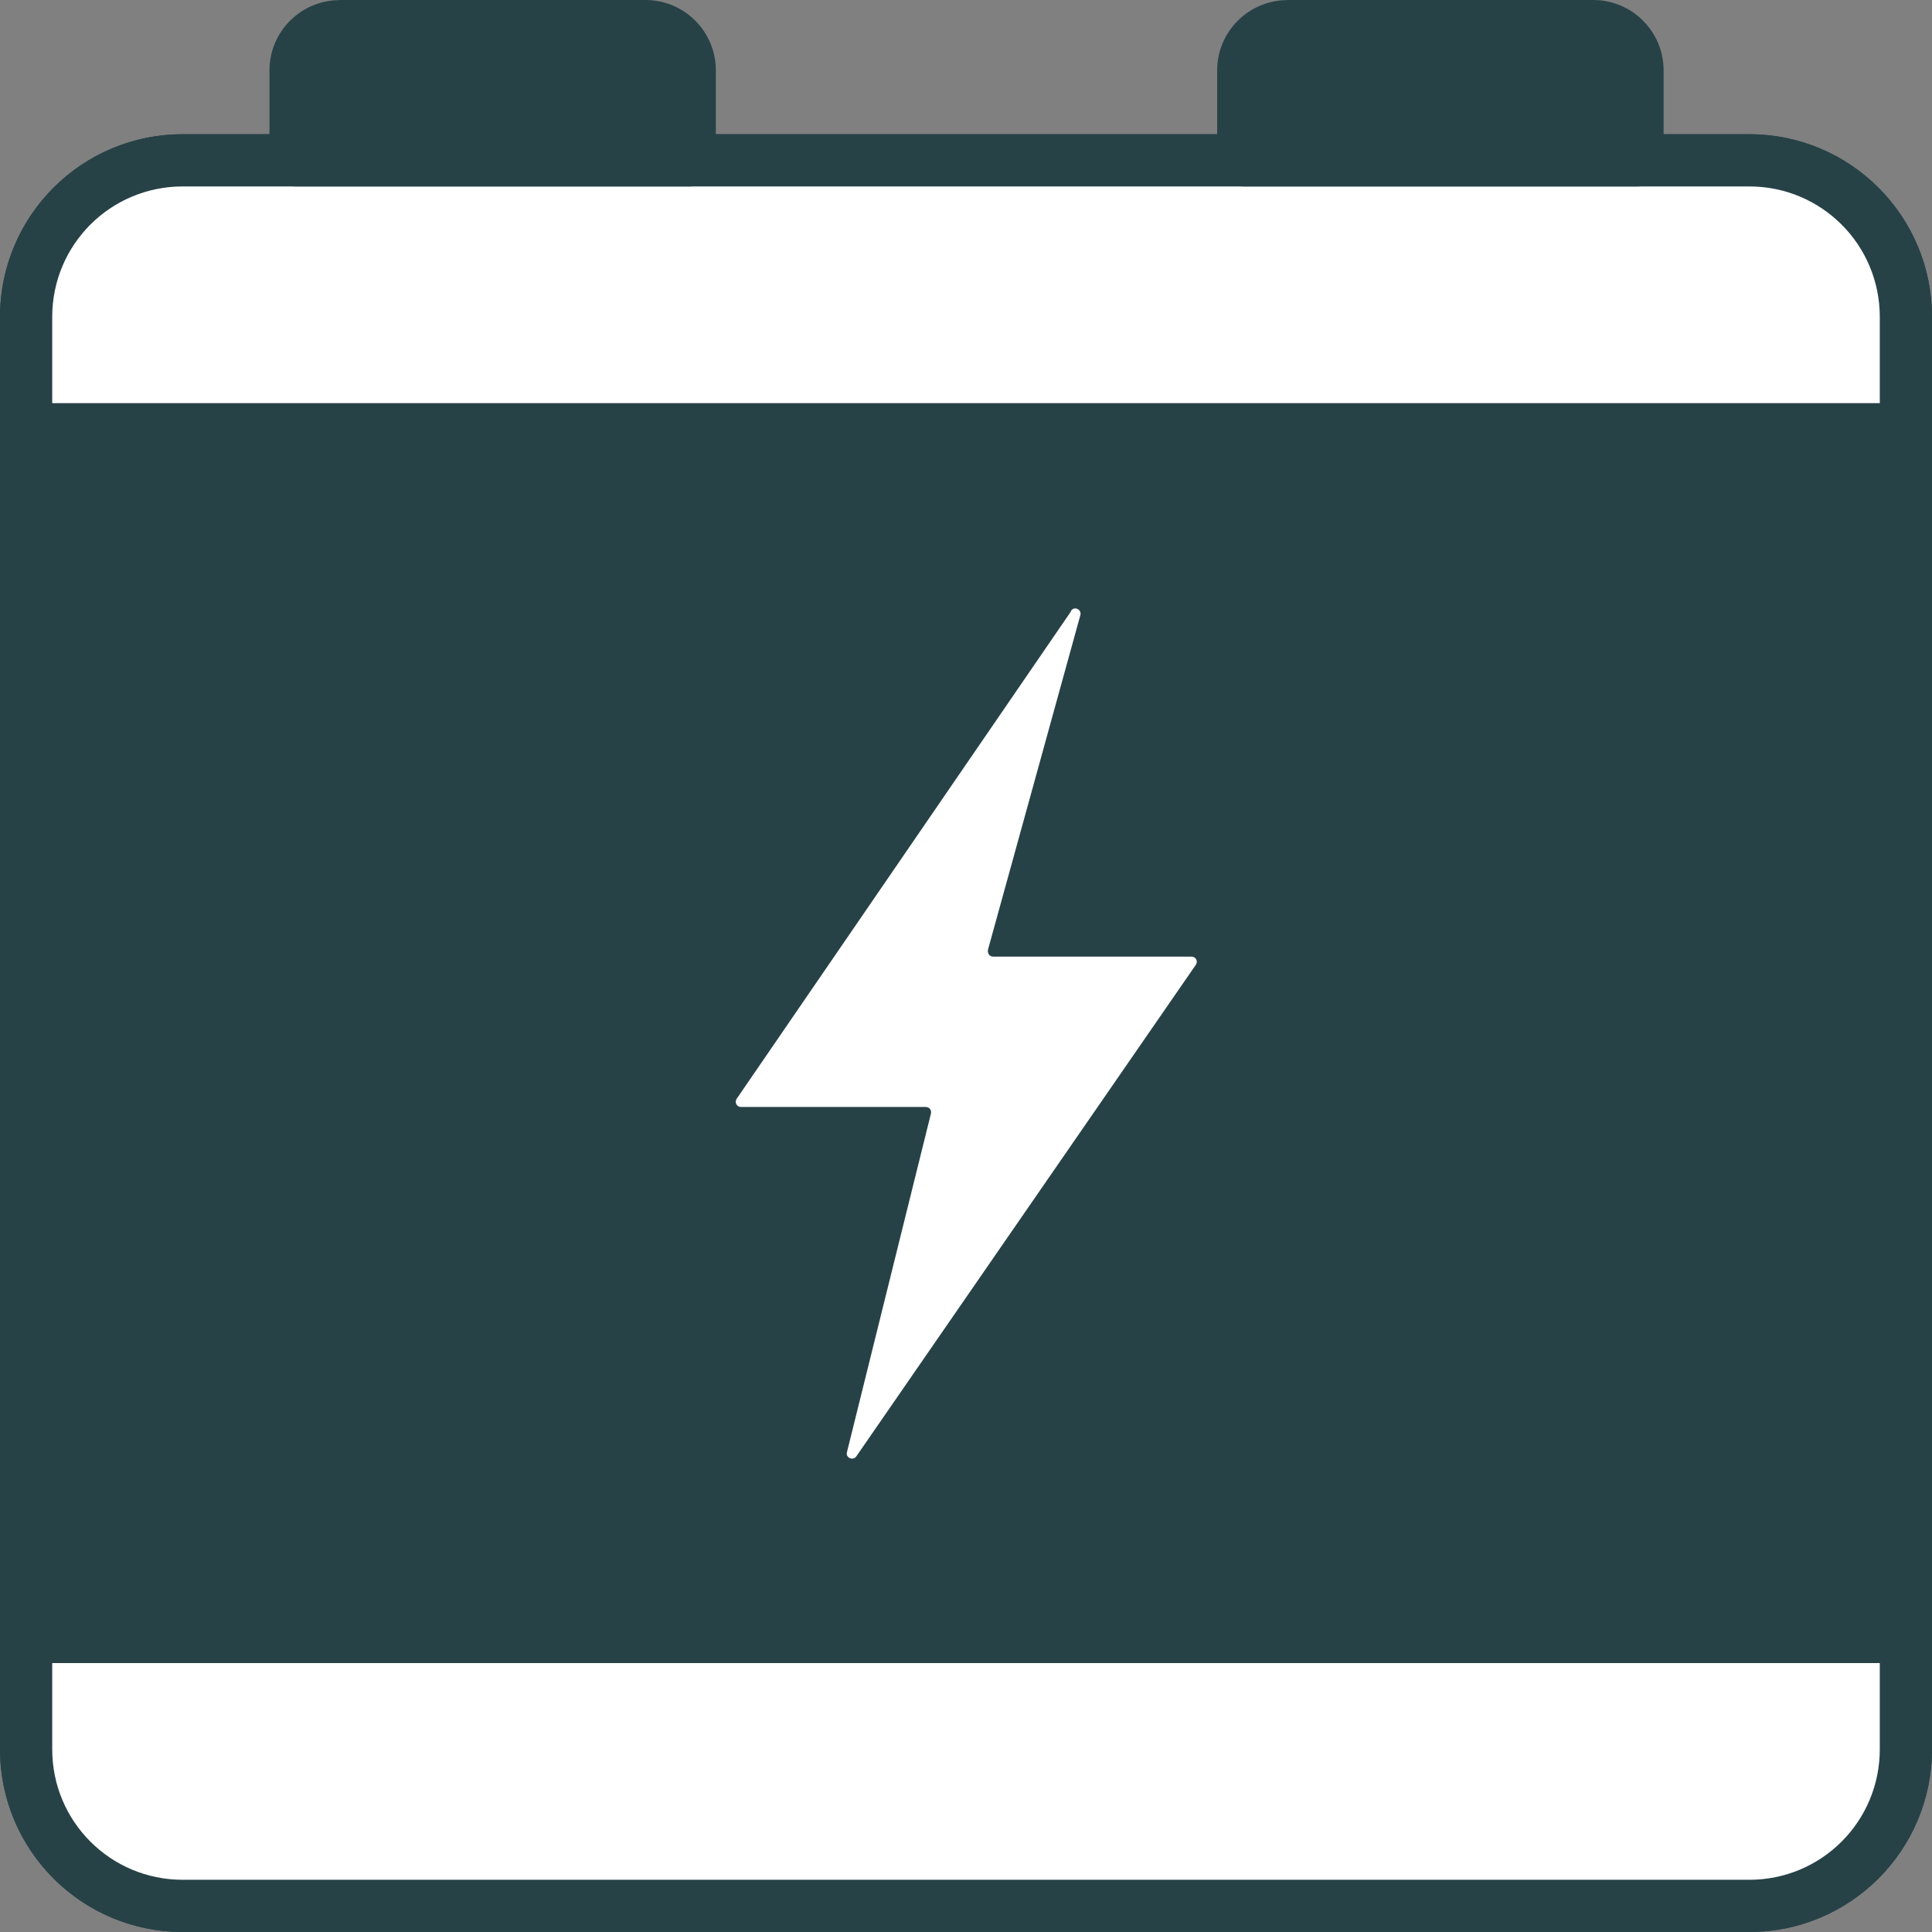 <svg width="36" height="36" viewBox="0 0 36 36" fill="none" xmlns="http://www.w3.org/2000/svg">
<rect x="0" y="0" width="36" height="36" fill="#808080" stroke="none"/>
<g clip-path="url(#clip0_8826_1307)">
<path d="M32.595 2.987H3.405C1.793 2.987 0.487 4.294 0.487 5.906V32.595C0.487 34.207 1.793 35.514 3.405 35.514H32.595C34.207 35.514 35.514 34.207 35.514 32.595V5.906C35.514 4.294 34.207 2.987 32.595 2.987Z" fill="#274247"/>
<path d="M35.027 5.906C35.027 4.563 33.938 3.474 32.595 3.474H3.405C2.062 3.474 0.973 4.563 0.973 5.906V32.594L0.985 32.843C1.11 34.07 2.146 35.027 3.405 35.027H32.595C33.938 35.027 35.027 33.938 35.027 32.594V5.906ZM36 32.594C36 34.475 34.475 36 32.595 36H3.405C1.584 36 0.096 34.569 0.005 32.77L0 32.594V5.906C1.25371e-07 4.025 1.525 2.501 3.405 2.501H32.595C34.475 2.501 36 4.025 36 5.906V32.594Z" fill="#274247"/>
<path d="M3.405 2.987H32.595C34.21 2.987 35.514 4.291 35.514 5.906V7.998H0.487V5.906C0.487 4.291 1.79 2.987 3.405 2.987Z" fill="white"/>
<path d="M35.027 5.906C35.027 4.559 33.941 3.474 32.595 3.474H3.405C2.059 3.474 0.973 4.559 0.973 5.906V7.512H35.027V5.906ZM36 7.998C36 8.267 35.782 8.485 35.514 8.485H0.486C0.218 8.485 0 8.267 0 7.998V5.906C1.24916e-07 4.022 1.522 2.501 3.405 2.501H32.595C34.478 2.501 36 4.022 36 5.906V7.998Z" fill="#274247"/>
<path d="M6.324 0.487H12.026C12.483 0.487 12.853 0.856 12.853 1.314V2.987H5.507V1.314C5.507 0.856 5.877 0.487 6.334 0.487H6.324Z" fill="#274247"/>
<path d="M12.366 1.313C12.366 1.125 12.214 0.973 12.026 0.973H6.334C6.145 0.973 5.994 1.125 5.993 1.313V2.501H12.366V1.313ZM13.339 2.987C13.339 3.256 13.121 3.474 12.853 3.474H5.507C5.238 3.474 5.021 3.256 5.021 2.987V1.313C5.021 0.594 5.597 0.013 6.314 0.002C6.317 0.002 6.321 1.07307e-06 6.324 0H12.026C12.752 0 13.339 0.587 13.339 1.313V2.987Z" fill="#274247"/>
<path d="M23.984 0.487H29.685C30.143 0.487 30.512 0.856 30.512 1.314V2.987H23.166V1.314C23.166 0.856 23.536 0.487 23.994 0.487H23.984Z" fill="#274247"/>
<path d="M30.026 1.313C30.026 1.125 29.874 0.973 29.686 0.973H23.993C23.805 0.973 23.653 1.125 23.653 1.313V2.501H30.026V1.313ZM30.999 2.987C30.999 3.256 30.781 3.474 30.512 3.474H23.167C22.898 3.474 22.68 3.256 22.68 2.987V1.313C22.68 0.594 23.257 0.013 23.973 0.002C23.977 0.002 23.98 1.07307e-06 23.984 0H29.686C30.412 0 30.999 0.587 30.999 1.313V2.987Z" fill="#274247"/>
<path d="M32.594 35.514L3.405 35.514C1.79 35.514 0.486 34.21 0.486 32.595V30.503L35.513 30.503V32.595C35.513 34.21 34.21 35.514 32.594 35.514Z" fill="white"/>
<path d="M0.973 32.595C0.973 33.941 2.059 35.027 3.405 35.027L32.595 35.027C33.941 35.027 35.027 33.941 35.027 32.595V30.989L0.973 30.989V32.595ZM0 30.502C0 30.234 0.218 30.016 0.486 30.016L35.514 30.016C35.782 30.016 36 30.234 36 30.502V32.595C36 34.478 34.478 36 32.595 36L3.405 36C1.522 36 0 34.478 0 32.595V30.502Z" fill="#274247"/>
<path d="M19.956 11.393L13.729 20.471C13.68 20.539 13.729 20.627 13.806 20.627H17.251C17.319 20.627 17.358 20.685 17.348 20.744L15.782 27.058C15.752 27.165 15.898 27.224 15.957 27.136L22.281 17.98C22.33 17.912 22.281 17.825 22.203 17.825H18.506C18.438 17.825 18.399 17.767 18.409 17.698L20.131 11.462C20.16 11.355 20.014 11.287 19.956 11.384V11.393Z" fill="white"/>
</g>
<defs>
<clipPath id="clip0_8826_1307">
<rect width="36" height="36" fill="white"/>
</clipPath>
</defs>
</svg>
